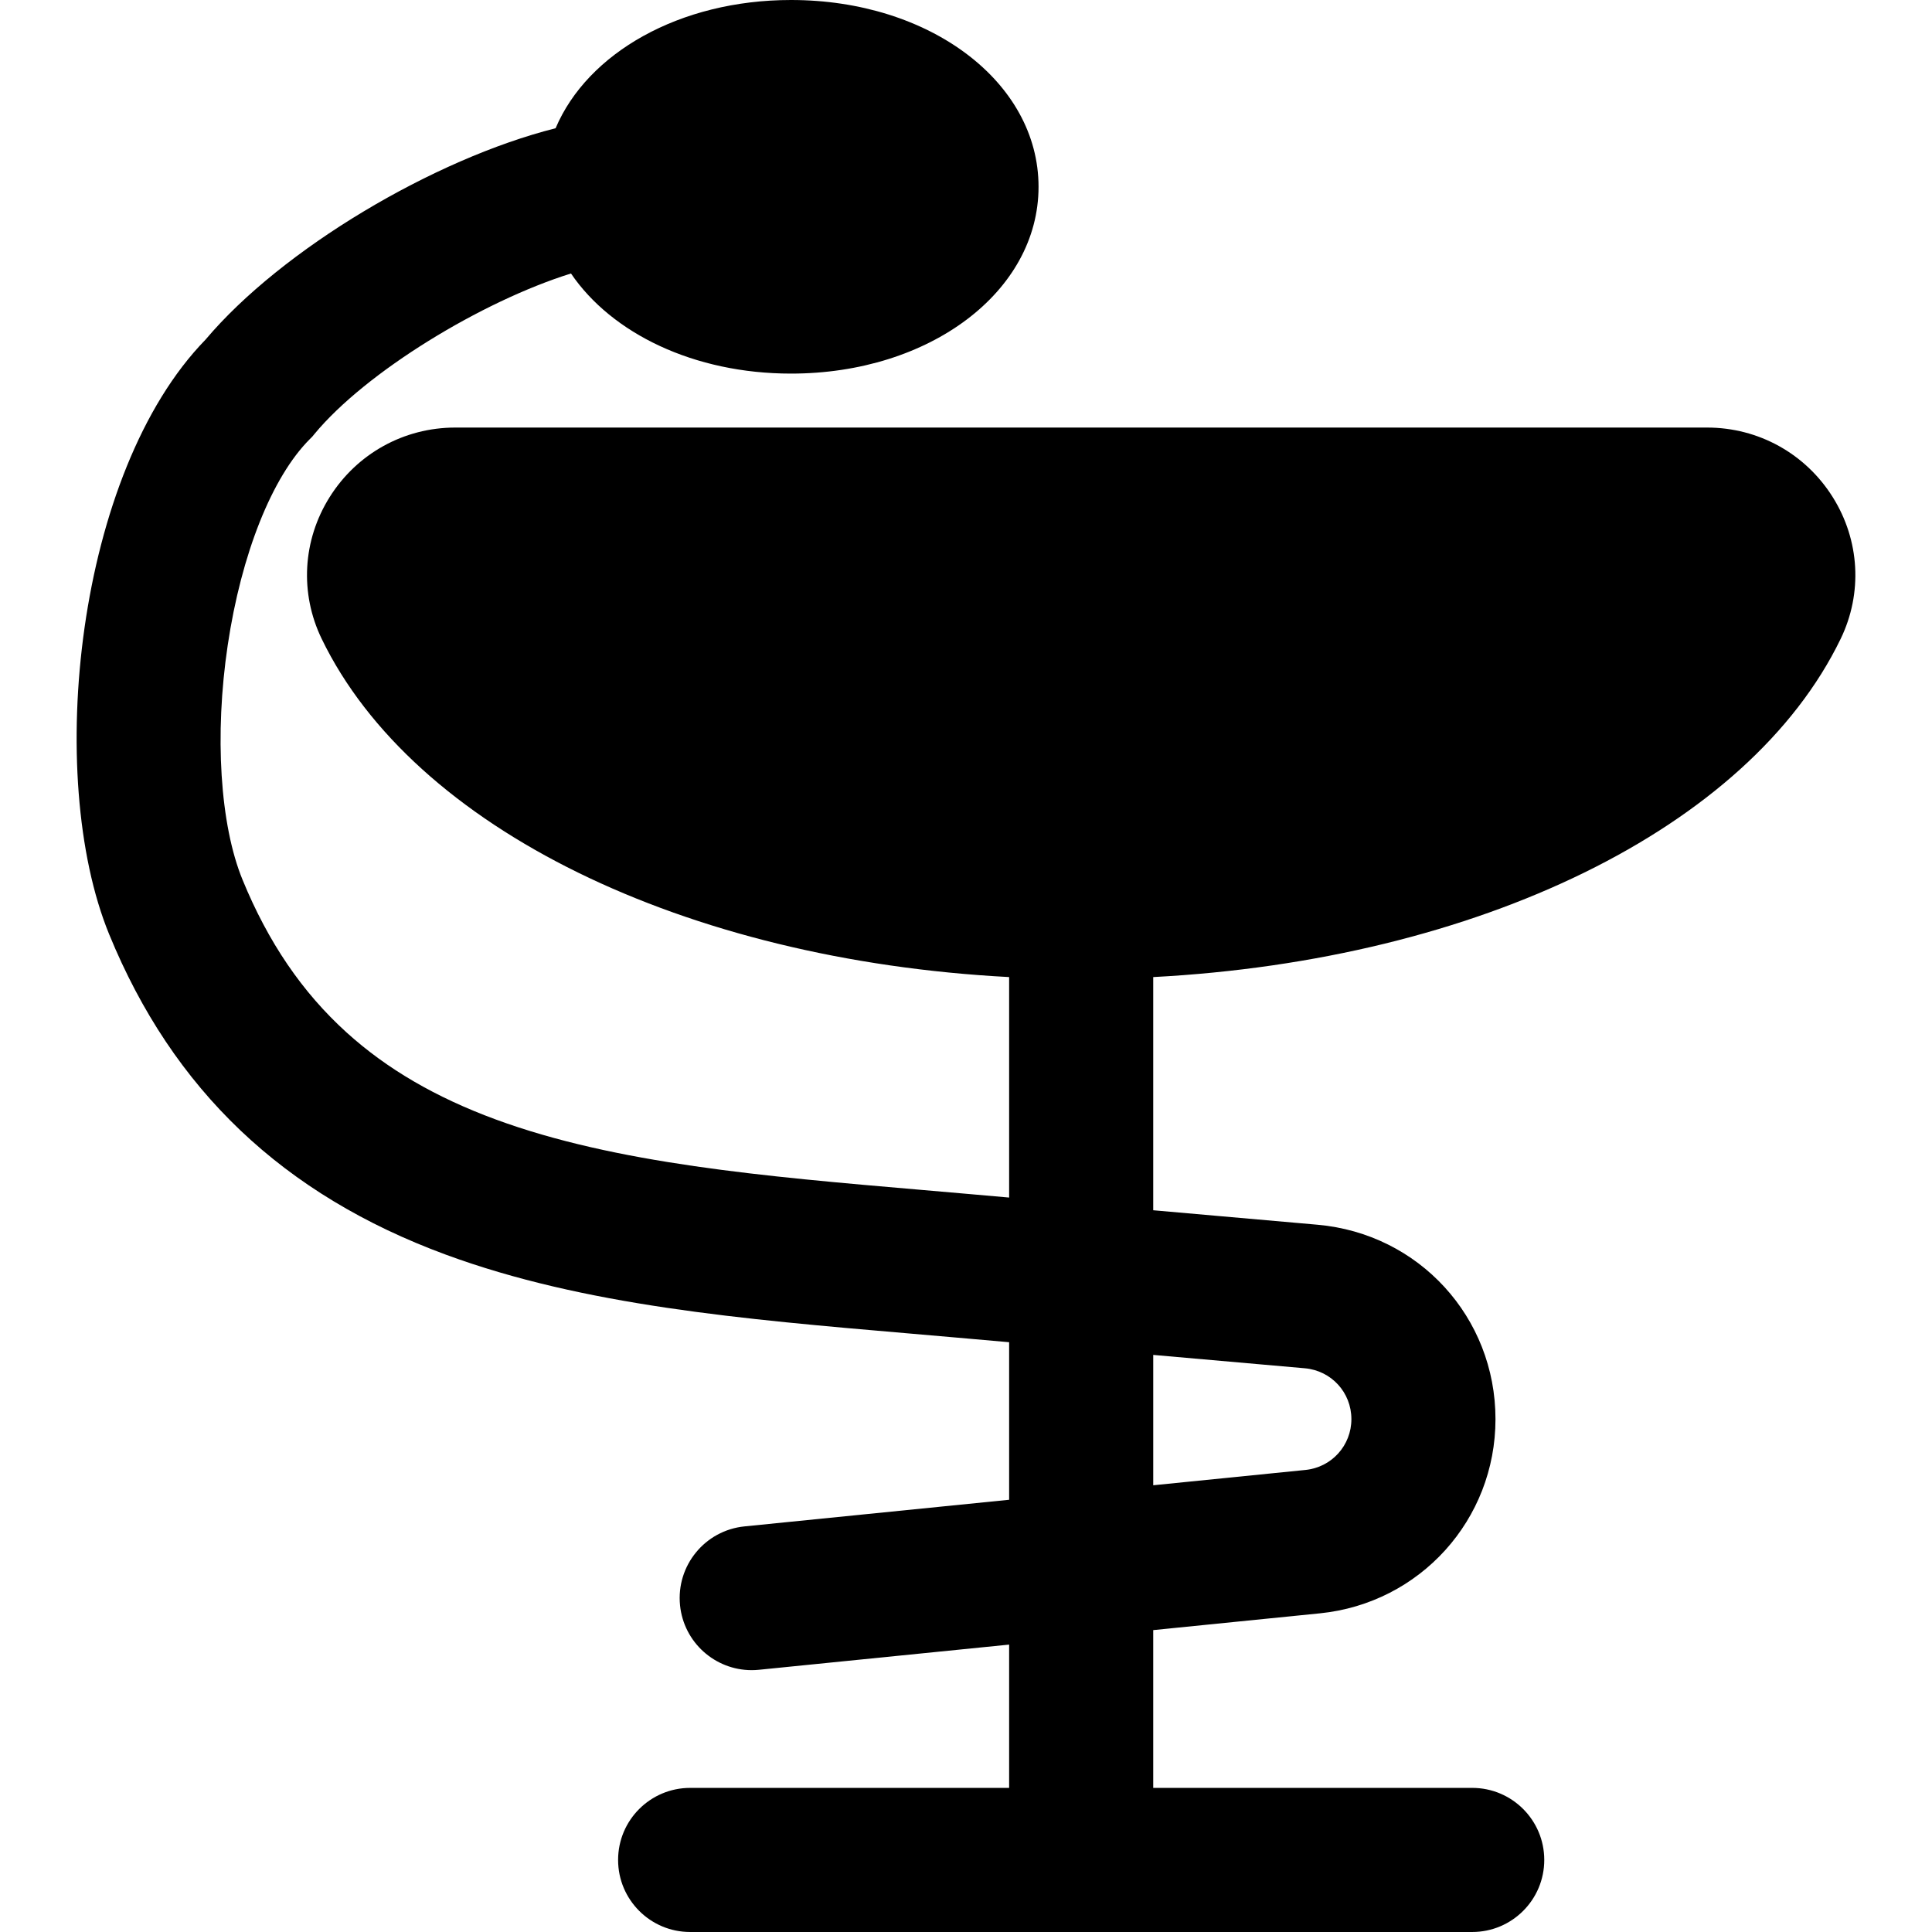 <svg xmlns="http://www.w3.org/2000/svg" xmlns:xlink="http://www.w3.org/1999/xlink" id="Layer_1" x="0" y="0" version="1.1" viewBox="0 0 512 512" xml:space="preserve" style="enable-background:new 0 0 512 512"><g><g><path d="M485.702,131.756c-7.242-11.551-19.693-18.448-33.302-18.448H120.65c-13.609,0-26.06,6.896-33.302,18.448 c-7.162,11.422-7.947,25.453-2.102,37.53c24.315,50.246,96.206,85.124,182.185,89.649v58.43l-10.473-0.923 c-4.294-0.378-8.573-0.746-12.834-1.113c-41.627-3.577-80.944-6.954-112.738-18.655c-15.968-5.877-28.906-13.423-39.552-23.072 c-11.757-10.658-20.777-23.904-27.572-40.493c-5.957-14.542-7.457-38.343-3.916-62.112c3.605-24.186,11.737-44.607,21.755-54.624 l0.639-0.639l0.575-0.696c13.615-16.468,44.332-35.168,68.001-42.562c10.797,15.889,32.604,26.531,58.324,26.531 c36.777,0,65.585-21.745,65.585-49.503C275.227,21.746,246.419,0,209.642,0c-29.562,0-53.962,14.056-62.403,33.985 c-32.215,8.11-72.561,32.034-92.789,56.04c-34.221,35.117-42.69,115.656-25.526,157.56c16.902,41.261,46.104,69.042,89.275,84.929 c36.605,13.472,78.404,17.063,122.656,20.865c4.233,0.364,8.484,0.728,12.75,1.105l13.826,1.218v41.754l-70.126,7.056 c-10.493,1.057-18.142,10.418-17.087,20.911c0.99,9.842,9.29,17.184,18.976,17.184c0.639,0,1.286-0.032,1.935-0.097l66.302-6.672 v37.973h-84.533c-10.545,0-19.094,8.549-19.094,19.094c0,10.545,8.549,19.094,19.094,19.094h207.253 c10.545,0,19.094-8.549,19.094-19.094c0-10.545-8.549-19.094-19.094-19.094h-84.533v-41.815l44.157-4.443 c26.535-2.671,46.544-24.795,46.544-51.463c0-27.002-20.283-49.151-47.181-51.523l-43.52-3.835v-61.795 c85.98-4.525,157.87-39.403,182.185-89.649C493.649,157.208,492.864,143.178,485.702,131.756z M305.62,359.066l40.167,3.541 c7.038,0.621,12.346,6.417,12.346,13.482c0,6.978-5.236,12.766-12.18,13.465l-40.333,4.058V359.066z"/></g></g></svg>